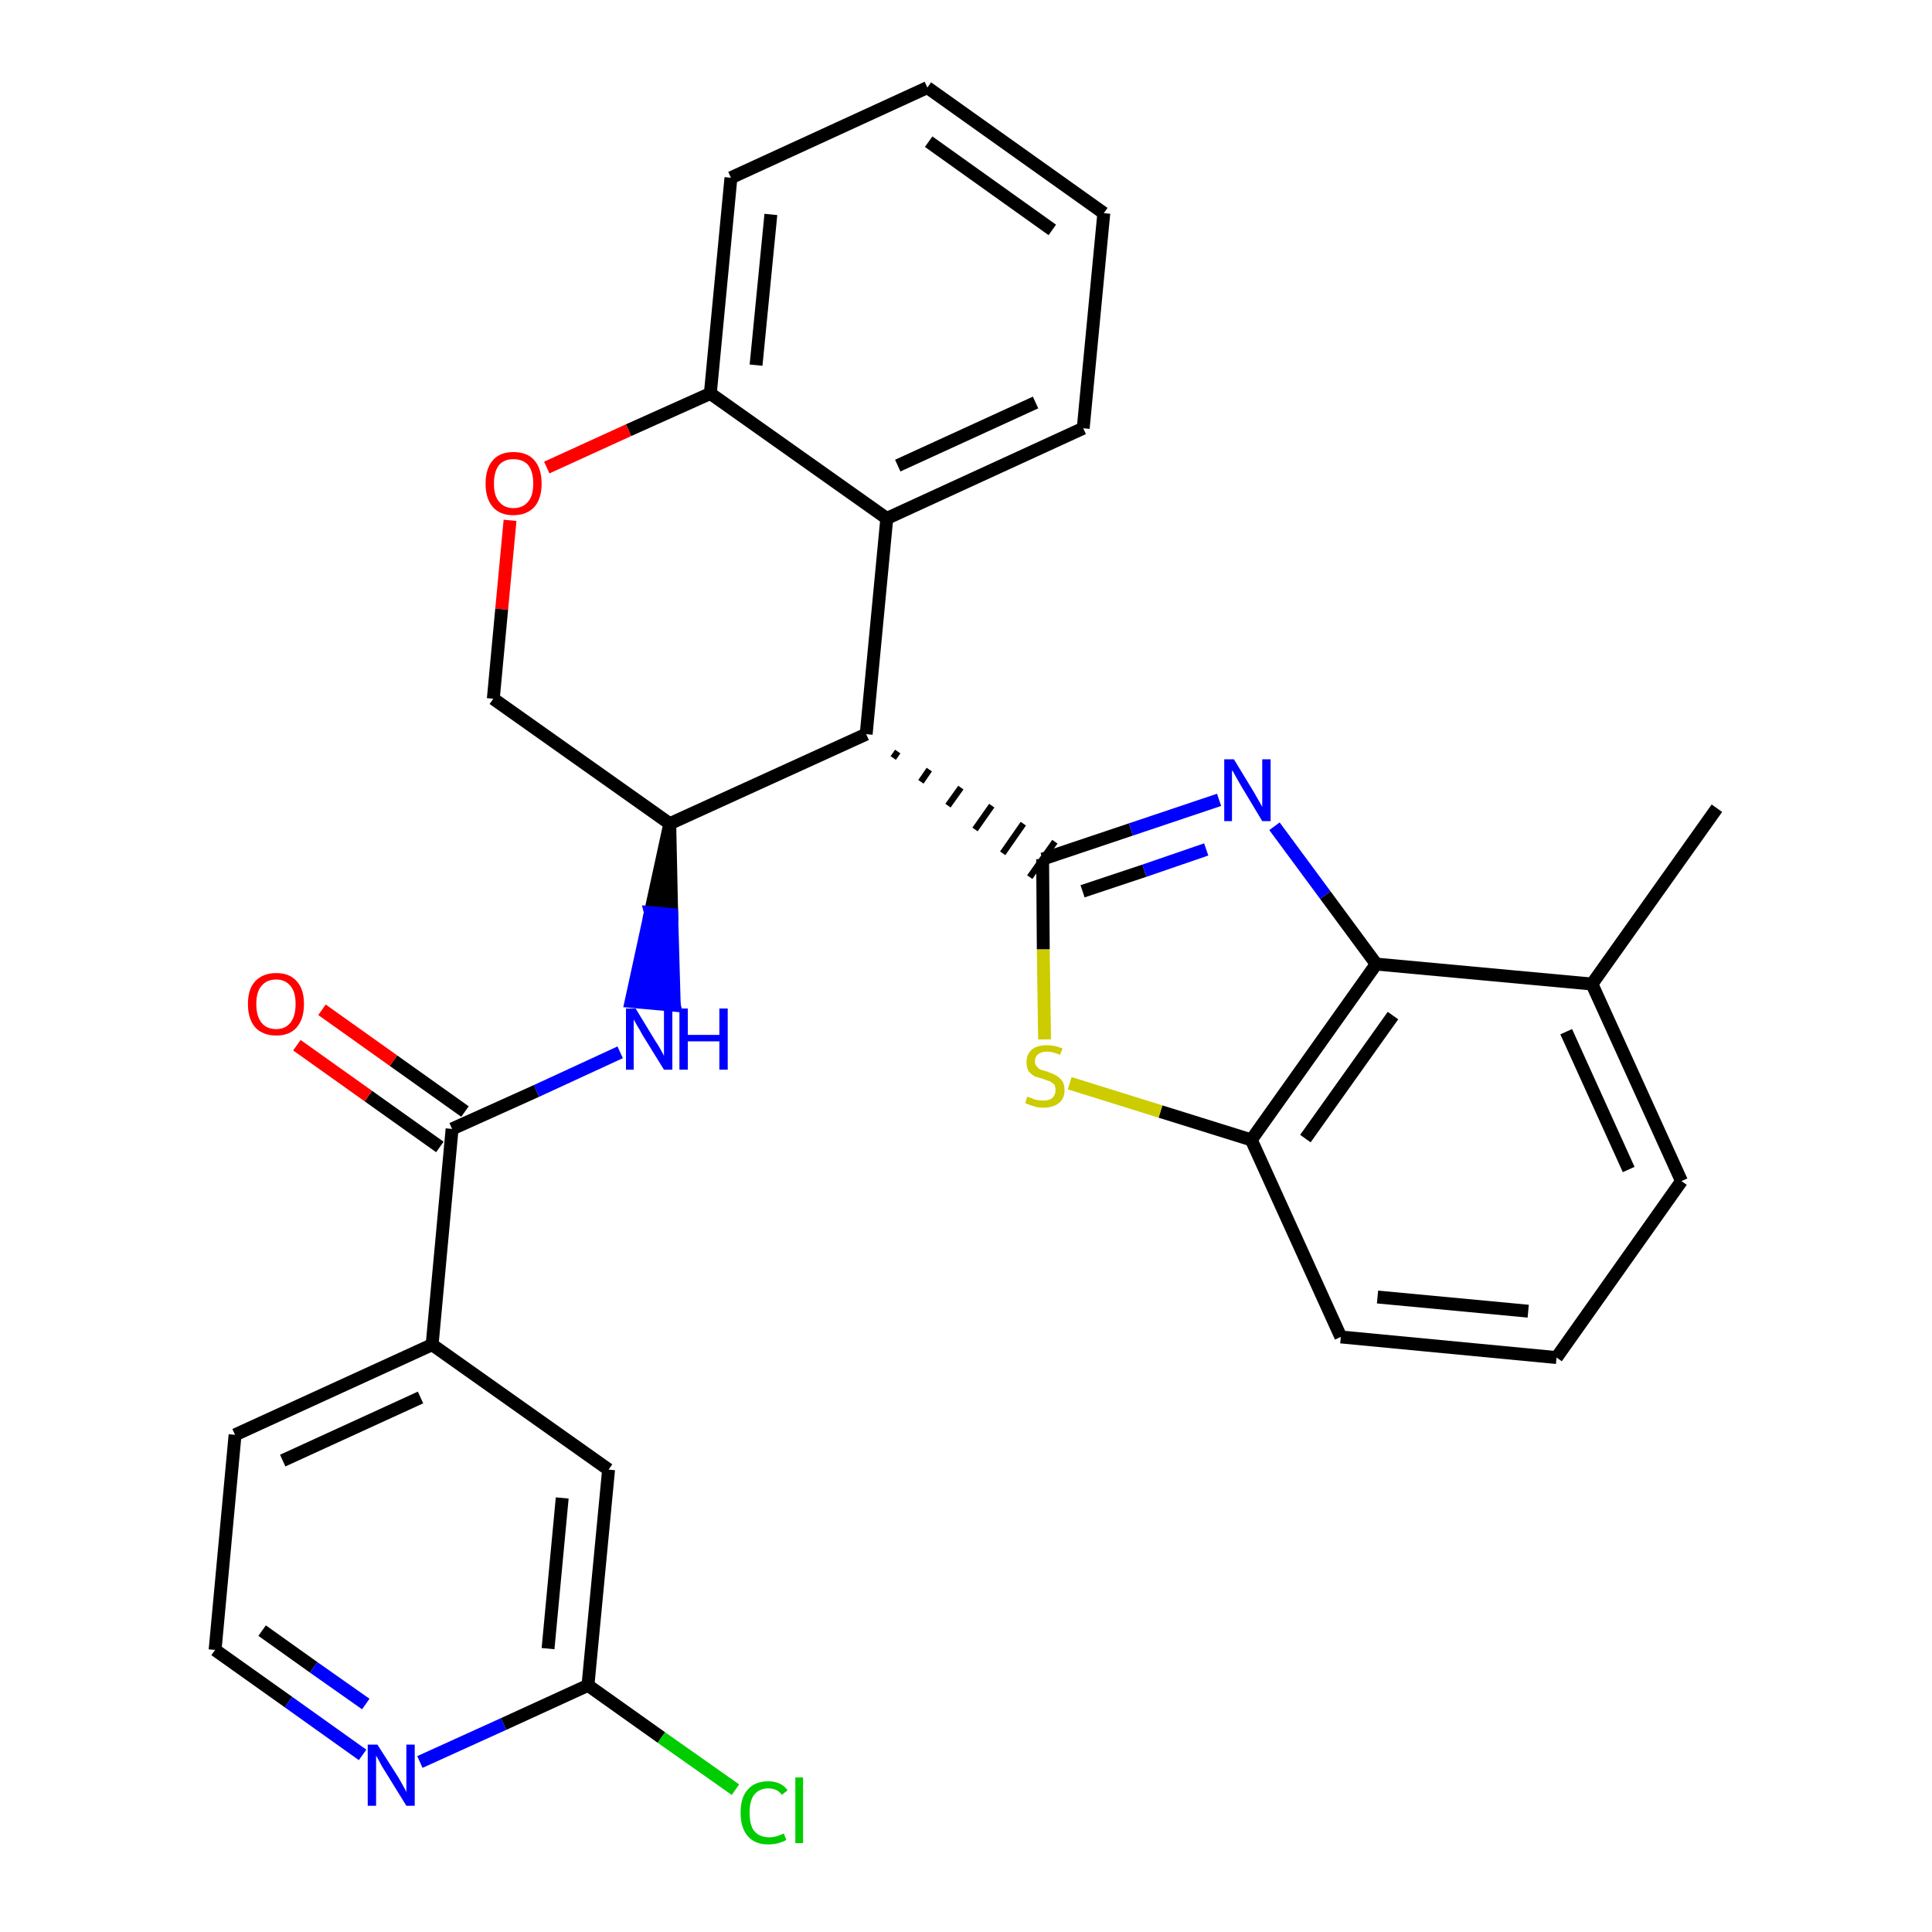 <?xml version='1.0' encoding='iso-8859-1'?>
<svg version='1.1' baseProfile='full'
              xmlns='http://www.w3.org/2000/svg'
                      xmlns:rdkit='http://www.rdkit.org/xml'
                      xmlns:xlink='http://www.w3.org/1999/xlink'
                  xml:space='preserve'
width='300px' height='300px' viewBox='0 0 300 300'>
<!-- END OF HEADER -->
<path class='bond-0 atom-0 atom-1' d='M 266.6,125.5 L 247.2,152.8' style='fill:none;fill-rule:evenodd;stroke:#000000;stroke-width:2.0px;stroke-linecap:butt;stroke-linejoin:miter;stroke-opacity:1' />
<path class='bond-1 atom-1 atom-2' d='M 247.2,152.8 L 261.1,183.4' style='fill:none;fill-rule:evenodd;stroke:#000000;stroke-width:2.0px;stroke-linecap:butt;stroke-linejoin:miter;stroke-opacity:1' />
<path class='bond-1 atom-1 atom-2' d='M 243.2,160.2 L 252.9,181.6' style='fill:none;fill-rule:evenodd;stroke:#000000;stroke-width:2.0px;stroke-linecap:butt;stroke-linejoin:miter;stroke-opacity:1' />
<path class='bond-29 atom-29 atom-1' d='M 213.7,149.7 L 247.2,152.8' style='fill:none;fill-rule:evenodd;stroke:#000000;stroke-width:2.0px;stroke-linecap:butt;stroke-linejoin:miter;stroke-opacity:1' />
<path class='bond-2 atom-2 atom-3' d='M 261.1,183.4 L 241.7,210.8' style='fill:none;fill-rule:evenodd;stroke:#000000;stroke-width:2.0px;stroke-linecap:butt;stroke-linejoin:miter;stroke-opacity:1' />
<path class='bond-3 atom-3 atom-4' d='M 241.7,210.8 L 208.2,207.6' style='fill:none;fill-rule:evenodd;stroke:#000000;stroke-width:2.0px;stroke-linecap:butt;stroke-linejoin:miter;stroke-opacity:1' />
<path class='bond-3 atom-3 atom-4' d='M 237.3,203.6 L 213.9,201.4' style='fill:none;fill-rule:evenodd;stroke:#000000;stroke-width:2.0px;stroke-linecap:butt;stroke-linejoin:miter;stroke-opacity:1' />
<path class='bond-4 atom-4 atom-5' d='M 208.2,207.6 L 194.3,177.0' style='fill:none;fill-rule:evenodd;stroke:#000000;stroke-width:2.0px;stroke-linecap:butt;stroke-linejoin:miter;stroke-opacity:1' />
<path class='bond-5 atom-5 atom-6' d='M 194.3,177.0 L 180.2,172.6' style='fill:none;fill-rule:evenodd;stroke:#000000;stroke-width:2.0px;stroke-linecap:butt;stroke-linejoin:miter;stroke-opacity:1' />
<path class='bond-5 atom-5 atom-6' d='M 180.2,172.6 L 166.1,168.2' style='fill:none;fill-rule:evenodd;stroke:#CCCC00;stroke-width:2.0px;stroke-linecap:butt;stroke-linejoin:miter;stroke-opacity:1' />
<path class='bond-30 atom-29 atom-5' d='M 213.7,149.7 L 194.3,177.0' style='fill:none;fill-rule:evenodd;stroke:#000000;stroke-width:2.0px;stroke-linecap:butt;stroke-linejoin:miter;stroke-opacity:1' />
<path class='bond-30 atom-29 atom-5' d='M 216.3,157.7 L 202.7,176.8' style='fill:none;fill-rule:evenodd;stroke:#000000;stroke-width:2.0px;stroke-linecap:butt;stroke-linejoin:miter;stroke-opacity:1' />
<path class='bond-6 atom-6 atom-7' d='M 162.2,161.4 L 162.0,147.4' style='fill:none;fill-rule:evenodd;stroke:#CCCC00;stroke-width:2.0px;stroke-linecap:butt;stroke-linejoin:miter;stroke-opacity:1' />
<path class='bond-6 atom-6 atom-7' d='M 162.0,147.4 L 161.9,133.4' style='fill:none;fill-rule:evenodd;stroke:#000000;stroke-width:2.0px;stroke-linecap:butt;stroke-linejoin:miter;stroke-opacity:1' />
<path class='bond-7 atom-8 atom-7' d='M 138.7,117.7 L 139.4,116.7' style='fill:none;fill-rule:evenodd;stroke:#000000;stroke-width:1.0px;stroke-linecap:butt;stroke-linejoin:miter;stroke-opacity:1' />
<path class='bond-7 atom-8 atom-7' d='M 143.0,121.4 L 144.3,119.5' style='fill:none;fill-rule:evenodd;stroke:#000000;stroke-width:1.0px;stroke-linecap:butt;stroke-linejoin:miter;stroke-opacity:1' />
<path class='bond-7 atom-8 atom-7' d='M 147.2,125.1 L 149.2,122.3' style='fill:none;fill-rule:evenodd;stroke:#000000;stroke-width:1.0px;stroke-linecap:butt;stroke-linejoin:miter;stroke-opacity:1' />
<path class='bond-7 atom-8 atom-7' d='M 151.4,128.8 L 154.0,125.1' style='fill:none;fill-rule:evenodd;stroke:#000000;stroke-width:1.0px;stroke-linecap:butt;stroke-linejoin:miter;stroke-opacity:1' />
<path class='bond-7 atom-8 atom-7' d='M 155.7,132.5 L 158.9,127.9' style='fill:none;fill-rule:evenodd;stroke:#000000;stroke-width:1.0px;stroke-linecap:butt;stroke-linejoin:miter;stroke-opacity:1' />
<path class='bond-7 atom-8 atom-7' d='M 159.9,136.2 L 163.8,130.7' style='fill:none;fill-rule:evenodd;stroke:#000000;stroke-width:1.0px;stroke-linecap:butt;stroke-linejoin:miter;stroke-opacity:1' />
<path class='bond-27 atom-7 atom-28' d='M 161.9,133.4 L 175.6,128.8' style='fill:none;fill-rule:evenodd;stroke:#000000;stroke-width:2.0px;stroke-linecap:butt;stroke-linejoin:miter;stroke-opacity:1' />
<path class='bond-27 atom-7 atom-28' d='M 175.6,128.8 L 189.3,124.2' style='fill:none;fill-rule:evenodd;stroke:#0000FF;stroke-width:2.0px;stroke-linecap:butt;stroke-linejoin:miter;stroke-opacity:1' />
<path class='bond-27 atom-7 atom-28' d='M 168.1,138.4 L 177.7,135.2' style='fill:none;fill-rule:evenodd;stroke:#000000;stroke-width:2.0px;stroke-linecap:butt;stroke-linejoin:miter;stroke-opacity:1' />
<path class='bond-27 atom-7 atom-28' d='M 177.7,135.2 L 187.3,131.9' style='fill:none;fill-rule:evenodd;stroke:#0000FF;stroke-width:2.0px;stroke-linecap:butt;stroke-linejoin:miter;stroke-opacity:1' />
<path class='bond-8 atom-8 atom-9' d='M 134.5,114.0 L 137.7,80.5' style='fill:none;fill-rule:evenodd;stroke:#000000;stroke-width:2.0px;stroke-linecap:butt;stroke-linejoin:miter;stroke-opacity:1' />
<path class='bond-31 atom-17 atom-8' d='M 104.0,127.9 L 134.5,114.0' style='fill:none;fill-rule:evenodd;stroke:#000000;stroke-width:2.0px;stroke-linecap:butt;stroke-linejoin:miter;stroke-opacity:1' />
<path class='bond-9 atom-9 atom-10' d='M 137.7,80.5 L 168.2,66.5' style='fill:none;fill-rule:evenodd;stroke:#000000;stroke-width:2.0px;stroke-linecap:butt;stroke-linejoin:miter;stroke-opacity:1' />
<path class='bond-9 atom-9 atom-10' d='M 139.4,72.3 L 160.8,62.5' style='fill:none;fill-rule:evenodd;stroke:#000000;stroke-width:2.0px;stroke-linecap:butt;stroke-linejoin:miter;stroke-opacity:1' />
<path class='bond-33 atom-14 atom-9' d='M 110.3,61.1 L 137.7,80.5' style='fill:none;fill-rule:evenodd;stroke:#000000;stroke-width:2.0px;stroke-linecap:butt;stroke-linejoin:miter;stroke-opacity:1' />
<path class='bond-10 atom-10 atom-11' d='M 168.2,66.5 L 171.4,33.1' style='fill:none;fill-rule:evenodd;stroke:#000000;stroke-width:2.0px;stroke-linecap:butt;stroke-linejoin:miter;stroke-opacity:1' />
<path class='bond-11 atom-11 atom-12' d='M 171.4,33.1 L 144.0,13.6' style='fill:none;fill-rule:evenodd;stroke:#000000;stroke-width:2.0px;stroke-linecap:butt;stroke-linejoin:miter;stroke-opacity:1' />
<path class='bond-11 atom-11 atom-12' d='M 163.4,35.7 L 144.2,22.0' style='fill:none;fill-rule:evenodd;stroke:#000000;stroke-width:2.0px;stroke-linecap:butt;stroke-linejoin:miter;stroke-opacity:1' />
<path class='bond-12 atom-12 atom-13' d='M 144.0,13.6 L 113.5,27.6' style='fill:none;fill-rule:evenodd;stroke:#000000;stroke-width:2.0px;stroke-linecap:butt;stroke-linejoin:miter;stroke-opacity:1' />
<path class='bond-13 atom-13 atom-14' d='M 113.5,27.6 L 110.3,61.1' style='fill:none;fill-rule:evenodd;stroke:#000000;stroke-width:2.0px;stroke-linecap:butt;stroke-linejoin:miter;stroke-opacity:1' />
<path class='bond-13 atom-13 atom-14' d='M 119.7,33.3 L 117.4,56.7' style='fill:none;fill-rule:evenodd;stroke:#000000;stroke-width:2.0px;stroke-linecap:butt;stroke-linejoin:miter;stroke-opacity:1' />
<path class='bond-14 atom-14 atom-15' d='M 110.3,61.1 L 97.6,66.8' style='fill:none;fill-rule:evenodd;stroke:#000000;stroke-width:2.0px;stroke-linecap:butt;stroke-linejoin:miter;stroke-opacity:1' />
<path class='bond-14 atom-14 atom-15' d='M 97.6,66.8 L 84.9,72.6' style='fill:none;fill-rule:evenodd;stroke:#FF0000;stroke-width:2.0px;stroke-linecap:butt;stroke-linejoin:miter;stroke-opacity:1' />
<path class='bond-15 atom-15 atom-16' d='M 79.2,80.8 L 77.9,94.6' style='fill:none;fill-rule:evenodd;stroke:#FF0000;stroke-width:2.0px;stroke-linecap:butt;stroke-linejoin:miter;stroke-opacity:1' />
<path class='bond-15 atom-15 atom-16' d='M 77.9,94.6 L 76.6,108.5' style='fill:none;fill-rule:evenodd;stroke:#000000;stroke-width:2.0px;stroke-linecap:butt;stroke-linejoin:miter;stroke-opacity:1' />
<path class='bond-16 atom-16 atom-17' d='M 76.6,108.5 L 104.0,127.9' style='fill:none;fill-rule:evenodd;stroke:#000000;stroke-width:2.0px;stroke-linecap:butt;stroke-linejoin:miter;stroke-opacity:1' />
<path class='bond-17 atom-17 atom-18' d='M 104.0,127.9 L 101.0,141.7 L 104.3,142.0 Z' style='fill:#000000;fill-rule:evenodd;fill-opacity:1;stroke:#000000;stroke-width:2.0px;stroke-linecap:butt;stroke-linejoin:miter;stroke-opacity:1;' />
<path class='bond-17 atom-17 atom-18' d='M 101.0,141.7 L 104.7,156.1 L 98.0,155.5 Z' style='fill:#0000FF;fill-rule:evenodd;fill-opacity:1;stroke:#0000FF;stroke-width:2.0px;stroke-linecap:butt;stroke-linejoin:miter;stroke-opacity:1;' />
<path class='bond-17 atom-17 atom-18' d='M 101.0,141.7 L 104.3,142.0 L 104.7,156.1 Z' style='fill:#0000FF;fill-rule:evenodd;fill-opacity:1;stroke:#0000FF;stroke-width:2.0px;stroke-linecap:butt;stroke-linejoin:miter;stroke-opacity:1;' />
<path class='bond-18 atom-18 atom-19' d='M 96.3,163.4 L 83.3,169.4' style='fill:none;fill-rule:evenodd;stroke:#0000FF;stroke-width:2.0px;stroke-linecap:butt;stroke-linejoin:miter;stroke-opacity:1' />
<path class='bond-18 atom-18 atom-19' d='M 83.3,169.4 L 70.2,175.3' style='fill:none;fill-rule:evenodd;stroke:#000000;stroke-width:2.0px;stroke-linecap:butt;stroke-linejoin:miter;stroke-opacity:1' />
<path class='bond-19 atom-19 atom-20' d='M 72.2,172.6 L 61.1,164.7' style='fill:none;fill-rule:evenodd;stroke:#000000;stroke-width:2.0px;stroke-linecap:butt;stroke-linejoin:miter;stroke-opacity:1' />
<path class='bond-19 atom-19 atom-20' d='M 61.1,164.7 L 50.0,156.8' style='fill:none;fill-rule:evenodd;stroke:#FF0000;stroke-width:2.0px;stroke-linecap:butt;stroke-linejoin:miter;stroke-opacity:1' />
<path class='bond-19 atom-19 atom-20' d='M 68.3,178.1 L 57.2,170.2' style='fill:none;fill-rule:evenodd;stroke:#000000;stroke-width:2.0px;stroke-linecap:butt;stroke-linejoin:miter;stroke-opacity:1' />
<path class='bond-19 atom-19 atom-20' d='M 57.2,170.2 L 46.1,162.3' style='fill:none;fill-rule:evenodd;stroke:#FF0000;stroke-width:2.0px;stroke-linecap:butt;stroke-linejoin:miter;stroke-opacity:1' />
<path class='bond-20 atom-19 atom-21' d='M 70.2,175.3 L 67.1,208.8' style='fill:none;fill-rule:evenodd;stroke:#000000;stroke-width:2.0px;stroke-linecap:butt;stroke-linejoin:miter;stroke-opacity:1' />
<path class='bond-21 atom-21 atom-22' d='M 67.1,208.8 L 36.5,222.8' style='fill:none;fill-rule:evenodd;stroke:#000000;stroke-width:2.0px;stroke-linecap:butt;stroke-linejoin:miter;stroke-opacity:1' />
<path class='bond-21 atom-21 atom-22' d='M 65.3,217.0 L 43.9,226.8' style='fill:none;fill-rule:evenodd;stroke:#000000;stroke-width:2.0px;stroke-linecap:butt;stroke-linejoin:miter;stroke-opacity:1' />
<path class='bond-32 atom-27 atom-21' d='M 94.5,228.2 L 67.1,208.8' style='fill:none;fill-rule:evenodd;stroke:#000000;stroke-width:2.0px;stroke-linecap:butt;stroke-linejoin:miter;stroke-opacity:1' />
<path class='bond-22 atom-22 atom-23' d='M 36.5,222.8 L 33.4,256.2' style='fill:none;fill-rule:evenodd;stroke:#000000;stroke-width:2.0px;stroke-linecap:butt;stroke-linejoin:miter;stroke-opacity:1' />
<path class='bond-23 atom-23 atom-24' d='M 33.4,256.2 L 44.8,264.3' style='fill:none;fill-rule:evenodd;stroke:#000000;stroke-width:2.0px;stroke-linecap:butt;stroke-linejoin:miter;stroke-opacity:1' />
<path class='bond-23 atom-23 atom-24' d='M 44.8,264.3 L 56.3,272.5' style='fill:none;fill-rule:evenodd;stroke:#0000FF;stroke-width:2.0px;stroke-linecap:butt;stroke-linejoin:miter;stroke-opacity:1' />
<path class='bond-23 atom-23 atom-24' d='M 40.7,253.2 L 48.7,258.9' style='fill:none;fill-rule:evenodd;stroke:#000000;stroke-width:2.0px;stroke-linecap:butt;stroke-linejoin:miter;stroke-opacity:1' />
<path class='bond-23 atom-23 atom-24' d='M 48.7,258.9 L 56.8,264.6' style='fill:none;fill-rule:evenodd;stroke:#0000FF;stroke-width:2.0px;stroke-linecap:butt;stroke-linejoin:miter;stroke-opacity:1' />
<path class='bond-24 atom-24 atom-25' d='M 65.2,273.6 L 78.2,267.7' style='fill:none;fill-rule:evenodd;stroke:#0000FF;stroke-width:2.0px;stroke-linecap:butt;stroke-linejoin:miter;stroke-opacity:1' />
<path class='bond-24 atom-24 atom-25' d='M 78.2,267.7 L 91.3,261.7' style='fill:none;fill-rule:evenodd;stroke:#000000;stroke-width:2.0px;stroke-linecap:butt;stroke-linejoin:miter;stroke-opacity:1' />
<path class='bond-25 atom-25 atom-26' d='M 91.3,261.7 L 102.7,269.8' style='fill:none;fill-rule:evenodd;stroke:#000000;stroke-width:2.0px;stroke-linecap:butt;stroke-linejoin:miter;stroke-opacity:1' />
<path class='bond-25 atom-25 atom-26' d='M 102.7,269.8 L 114.2,277.9' style='fill:none;fill-rule:evenodd;stroke:#00CC00;stroke-width:2.0px;stroke-linecap:butt;stroke-linejoin:miter;stroke-opacity:1' />
<path class='bond-26 atom-25 atom-27' d='M 91.3,261.7 L 94.5,228.2' style='fill:none;fill-rule:evenodd;stroke:#000000;stroke-width:2.0px;stroke-linecap:butt;stroke-linejoin:miter;stroke-opacity:1' />
<path class='bond-26 atom-25 atom-27' d='M 85.1,256.0 L 87.3,232.6' style='fill:none;fill-rule:evenodd;stroke:#000000;stroke-width:2.0px;stroke-linecap:butt;stroke-linejoin:miter;stroke-opacity:1' />
<path class='bond-28 atom-28 atom-29' d='M 197.9,128.3 L 205.8,139.0' style='fill:none;fill-rule:evenodd;stroke:#0000FF;stroke-width:2.0px;stroke-linecap:butt;stroke-linejoin:miter;stroke-opacity:1' />
<path class='bond-28 atom-28 atom-29' d='M 205.8,139.0 L 213.7,149.7' style='fill:none;fill-rule:evenodd;stroke:#000000;stroke-width:2.0px;stroke-linecap:butt;stroke-linejoin:miter;stroke-opacity:1' />
<path  class='atom-6' d='M 159.5 170.3
Q 159.6 170.3, 160.1 170.5
Q 160.5 170.7, 161.0 170.8
Q 161.5 170.9, 162.0 170.9
Q 162.9 170.9, 163.4 170.5
Q 163.9 170.0, 163.9 169.3
Q 163.9 168.7, 163.7 168.4
Q 163.4 168.1, 163.0 167.9
Q 162.6 167.8, 161.9 167.5
Q 161.1 167.3, 160.6 167.1
Q 160.1 166.8, 159.7 166.3
Q 159.4 165.8, 159.4 164.9
Q 159.4 163.7, 160.2 163.0
Q 161.0 162.3, 162.6 162.3
Q 163.7 162.3, 165.0 162.8
L 164.6 163.8
Q 163.5 163.3, 162.6 163.3
Q 161.7 163.3, 161.2 163.7
Q 160.7 164.1, 160.7 164.8
Q 160.7 165.3, 161.0 165.6
Q 161.2 165.9, 161.6 166.1
Q 162.0 166.2, 162.6 166.4
Q 163.5 166.7, 164.0 167.0
Q 164.5 167.3, 164.9 167.8
Q 165.3 168.3, 165.3 169.3
Q 165.3 170.6, 164.4 171.3
Q 163.5 172.0, 162.0 172.0
Q 161.2 172.0, 160.6 171.8
Q 159.9 171.6, 159.2 171.3
L 159.5 170.3
' fill='#CCCC00'/>
<path  class='atom-15' d='M 75.4 75.1
Q 75.4 72.8, 76.5 71.5
Q 77.6 70.2, 79.7 70.2
Q 81.9 70.2, 83.0 71.5
Q 84.1 72.8, 84.1 75.1
Q 84.1 77.4, 83.0 78.7
Q 81.8 80.0, 79.7 80.0
Q 77.6 80.0, 76.5 78.7
Q 75.4 77.4, 75.4 75.1
M 79.7 78.9
Q 81.2 78.9, 82.0 77.9
Q 82.8 77.0, 82.8 75.1
Q 82.8 73.2, 82.0 72.2
Q 81.2 71.3, 79.7 71.3
Q 78.3 71.3, 77.5 72.2
Q 76.7 73.2, 76.7 75.1
Q 76.7 77.0, 77.5 77.9
Q 78.3 78.9, 79.7 78.9
' fill='#FF0000'/>
<path  class='atom-18' d='M 98.7 156.6
L 101.8 161.7
Q 102.1 162.1, 102.6 163.0
Q 103.1 163.9, 103.1 164.0
L 103.1 156.6
L 104.4 156.6
L 104.4 166.1
L 103.1 166.1
L 99.7 160.6
Q 99.4 160.0, 98.9 159.2
Q 98.5 158.5, 98.4 158.3
L 98.4 166.1
L 97.2 166.1
L 97.2 156.6
L 98.7 156.6
' fill='#0000FF'/>
<path  class='atom-18' d='M 105.5 156.6
L 106.8 156.6
L 106.8 160.7
L 111.7 160.7
L 111.7 156.6
L 113.0 156.6
L 113.0 166.1
L 111.7 166.1
L 111.7 161.7
L 106.8 161.7
L 106.8 166.1
L 105.5 166.1
L 105.5 156.6
' fill='#0000FF'/>
<path  class='atom-20' d='M 38.5 155.9
Q 38.5 153.6, 39.6 152.4
Q 40.8 151.1, 42.9 151.1
Q 45.0 151.1, 46.1 152.4
Q 47.2 153.6, 47.2 155.9
Q 47.2 158.2, 46.1 159.5
Q 45.0 160.8, 42.9 160.8
Q 40.8 160.8, 39.6 159.5
Q 38.5 158.2, 38.5 155.9
M 42.9 159.8
Q 44.3 159.8, 45.1 158.8
Q 45.9 157.8, 45.9 155.9
Q 45.9 154.0, 45.1 153.1
Q 44.3 152.1, 42.9 152.1
Q 41.4 152.1, 40.6 153.1
Q 39.8 154.0, 39.8 155.9
Q 39.8 157.8, 40.6 158.8
Q 41.4 159.8, 42.9 159.8
' fill='#FF0000'/>
<path  class='atom-24' d='M 58.6 270.9
L 61.8 275.9
Q 62.1 276.4, 62.6 277.3
Q 63.1 278.2, 63.1 278.3
L 63.1 270.9
L 64.4 270.9
L 64.4 280.4
L 63.1 280.4
L 59.7 274.9
Q 59.3 274.3, 58.9 273.5
Q 58.5 272.8, 58.4 272.6
L 58.4 280.4
L 57.1 280.4
L 57.1 270.9
L 58.6 270.9
' fill='#0000FF'/>
<path  class='atom-26' d='M 115.0 281.5
Q 115.0 279.1, 116.1 277.9
Q 117.2 276.6, 119.3 276.6
Q 121.3 276.6, 122.3 278.0
L 121.4 278.7
Q 120.7 277.7, 119.3 277.7
Q 117.9 277.7, 117.1 278.7
Q 116.4 279.6, 116.4 281.5
Q 116.4 283.4, 117.1 284.3
Q 117.9 285.3, 119.5 285.3
Q 120.5 285.3, 121.7 284.7
L 122.1 285.7
Q 121.6 286.0, 120.9 286.2
Q 120.1 286.4, 119.3 286.4
Q 117.2 286.4, 116.1 285.1
Q 115.0 283.8, 115.0 281.5
' fill='#00CC00'/>
<path  class='atom-26' d='M 123.5 276.0
L 124.7 276.0
L 124.7 286.2
L 123.5 286.2
L 123.5 276.0
' fill='#00CC00'/>
<path  class='atom-28' d='M 191.6 117.9
L 194.7 123.0
Q 195.0 123.5, 195.5 124.4
Q 196.0 125.3, 196.0 125.3
L 196.0 117.9
L 197.3 117.9
L 197.3 127.5
L 196.0 127.5
L 192.7 122.0
Q 192.3 121.3, 191.9 120.6
Q 191.5 119.8, 191.3 119.6
L 191.3 127.5
L 190.1 127.5
L 190.1 117.9
L 191.6 117.9
' fill='#0000FF'/>
</svg>
